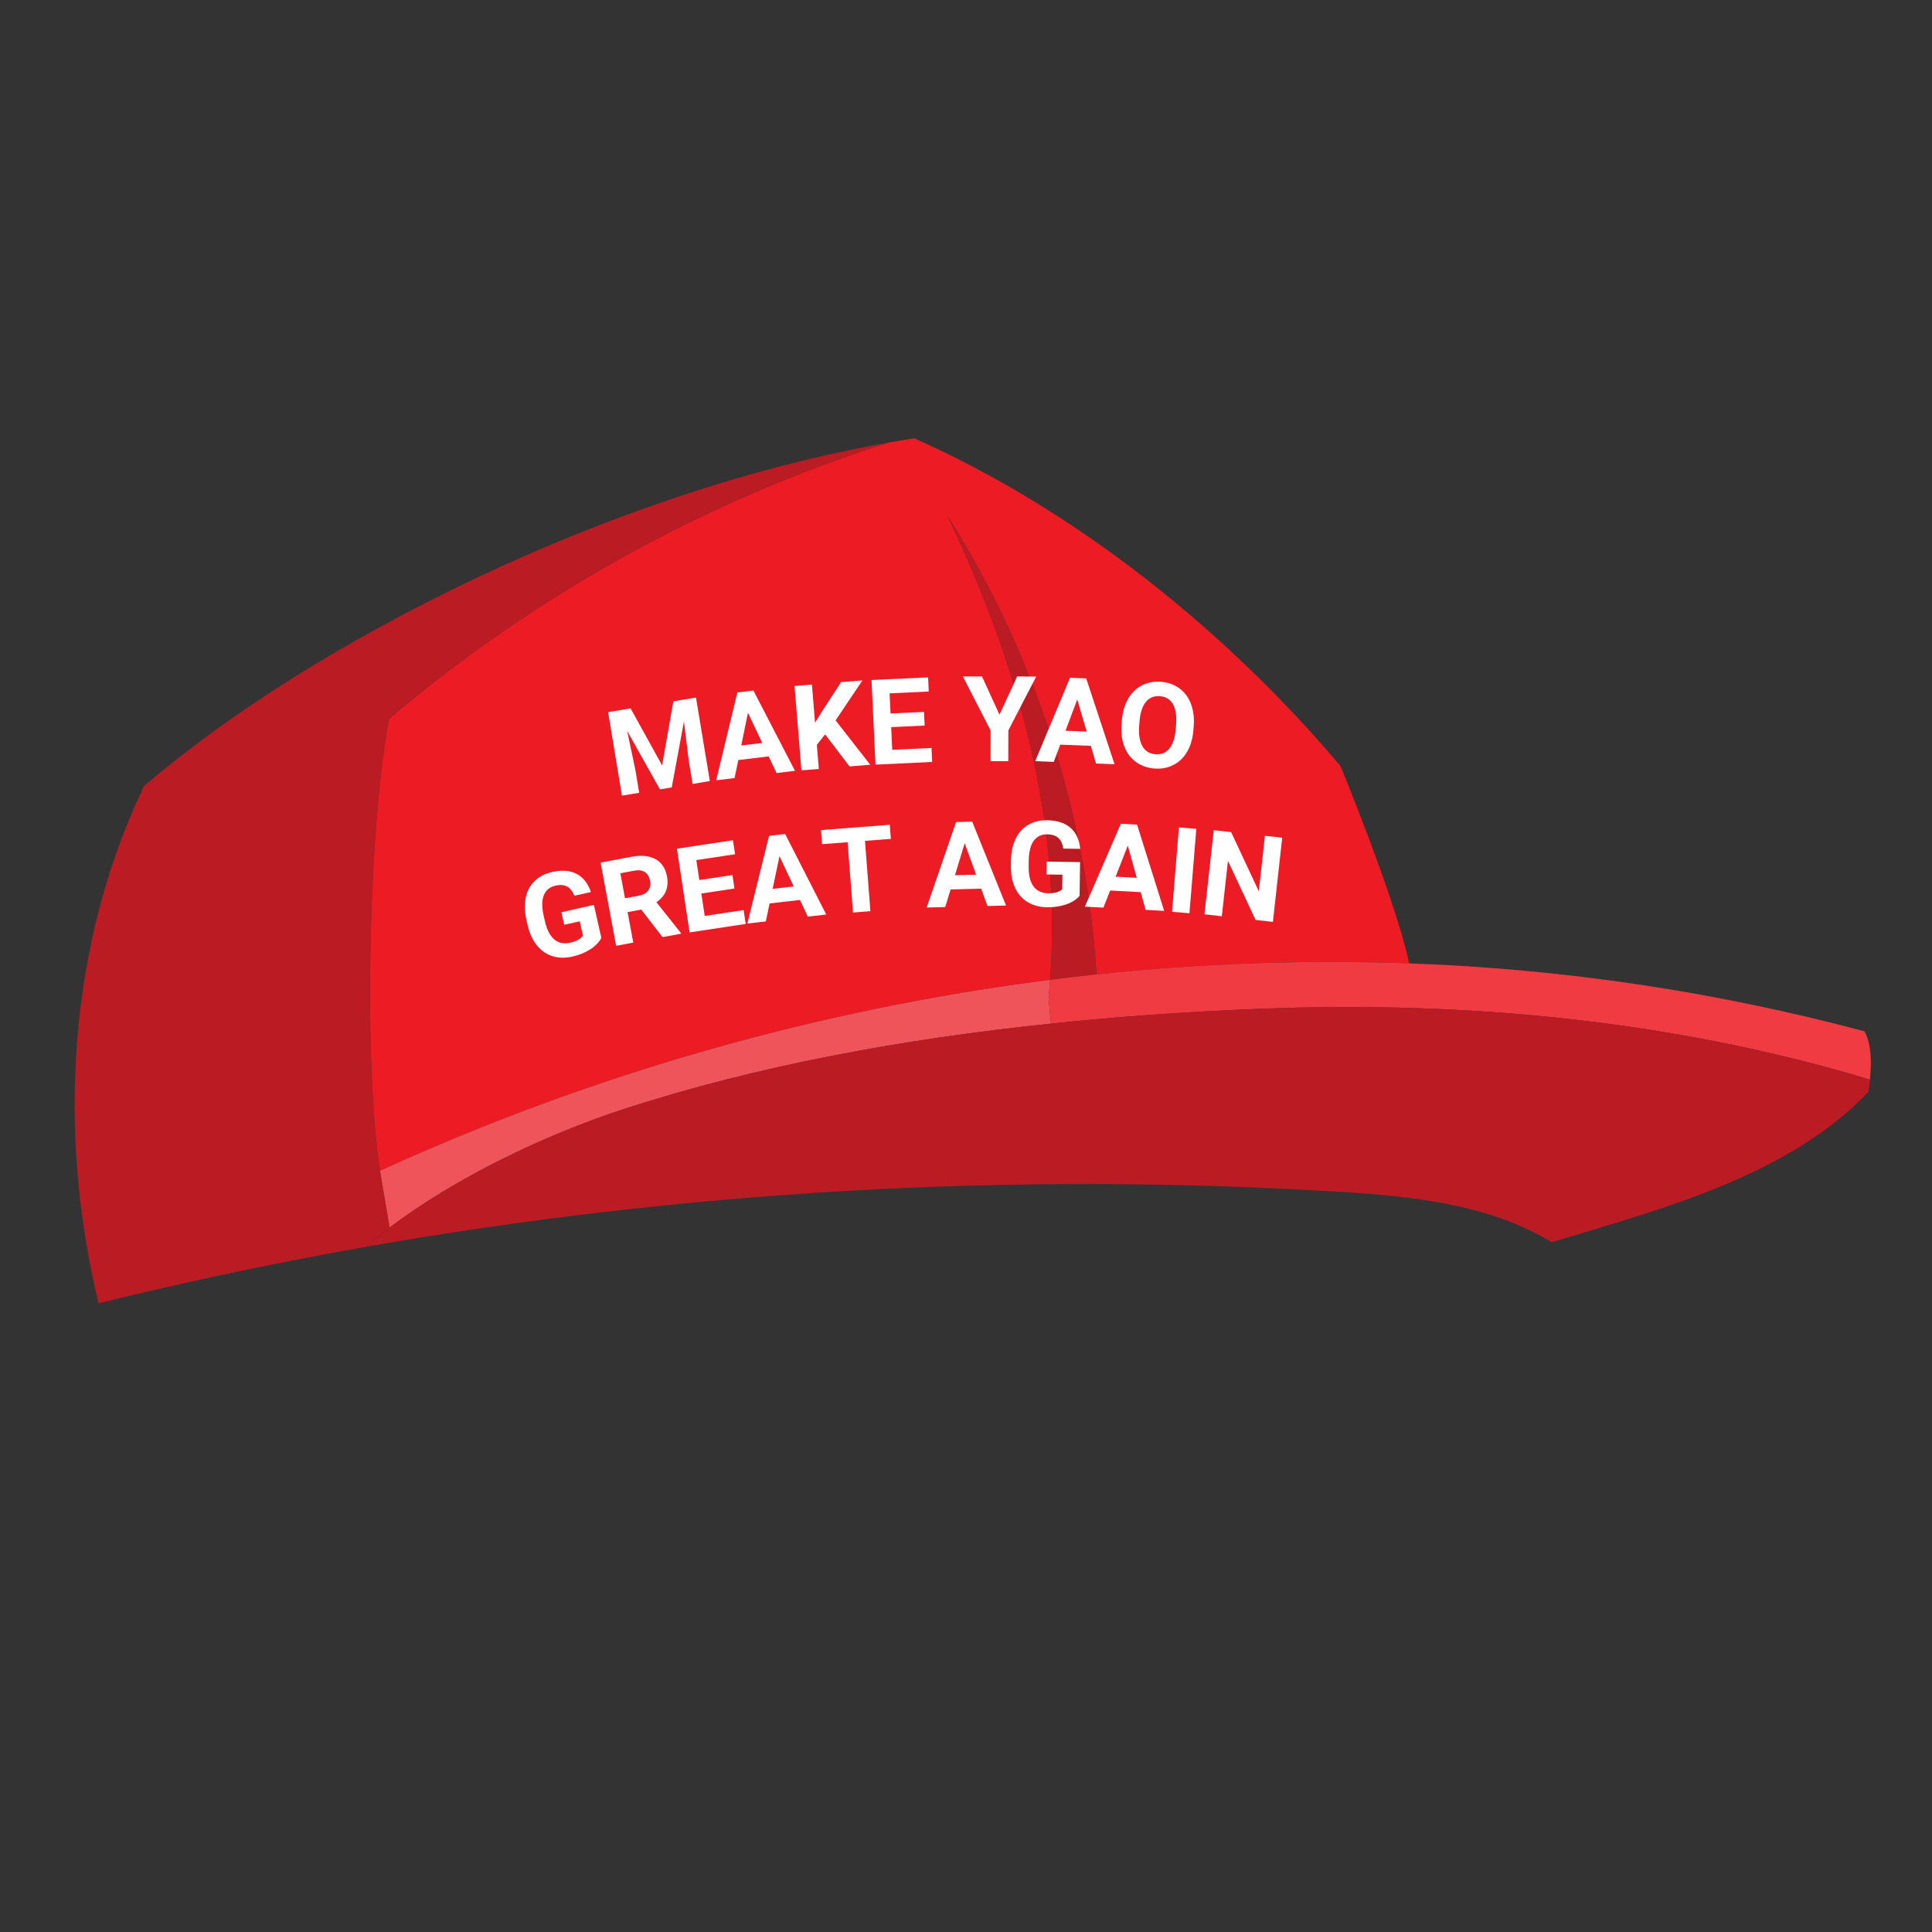 <svg xmlns="http://www.w3.org/2000/svg" xmlns:xlink="http://www.w3.org/1999/xlink" width="1400" zoomAndPan="magnify" viewBox="0 0 1050 1050" height="1400" preserveAspectRatio="xMidYMid meet" version="1.0"><rect x="0" y="0" width="1050" height="1050" fill="#333333" stroke="none"/><defs><g/><clipPath id="ee4ec5bd1b"><path d="M 40 240 L 483 240 L 483 709 L 40 709 Z M 40 240 " clip-rule="nonzero"/></clipPath><clipPath id="ee8d91003f"><path d="M 108.75 159.23 L 1064.465 352.184 L 955.668 891.062 L -0.047 698.105 Z M 108.75 159.23 " clip-rule="nonzero"/></clipPath><clipPath id="cd0020d422"><path d="M 1064.199 352.129 L 108.484 159.176 L -0.312 698.051 L 955.402 891.008 Z M 1064.199 352.129 " clip-rule="nonzero"/></clipPath><clipPath id="5c1588e471"><path d="M 201 238 L 766 238 L 766 637 L 201 637 Z M 201 238 " clip-rule="nonzero"/></clipPath><clipPath id="4793a89dbd"><path d="M 108.75 159.23 L 1064.465 352.184 L 955.668 891.062 L -0.047 698.105 Z M 108.75 159.23 " clip-rule="nonzero"/></clipPath><clipPath id="841639c998"><path d="M 1064.199 352.129 L 108.484 159.176 L -0.312 698.051 L 955.402 891.008 Z M 1064.199 352.129 " clip-rule="nonzero"/></clipPath><clipPath id="5993aa7a14"><path d="M 206 532 L 572 532 L 572 668 L 206 668 Z M 206 532 " clip-rule="nonzero"/></clipPath><clipPath id="3d9cb9292a"><path d="M 108.75 159.23 L 1064.465 352.184 L 955.668 891.062 L -0.047 698.105 Z M 108.75 159.23 " clip-rule="nonzero"/></clipPath><clipPath id="f6bf3953fb"><path d="M 1064.199 352.129 L 108.484 159.176 L -0.312 698.051 L 955.402 891.008 Z M 1064.199 352.129 " clip-rule="nonzero"/></clipPath><clipPath id="631dd970f0"><path d="M 515 280 L 596 280 L 596 533 L 515 533 Z M 515 280 " clip-rule="nonzero"/></clipPath><clipPath id="8d1236dd93"><path d="M 108.75 159.23 L 1064.465 352.184 L 955.668 891.062 L -0.047 698.105 Z M 108.75 159.23 " clip-rule="nonzero"/></clipPath><clipPath id="31f391a478"><path d="M 1064.199 352.129 L 108.484 159.176 L -0.312 698.051 L 955.402 891.008 Z M 1064.199 352.129 " clip-rule="nonzero"/></clipPath><clipPath id="81ad37593f"><path d="M 569 522 L 1017 522 L 1017 587 L 569 587 Z M 569 522 " clip-rule="nonzero"/></clipPath><clipPath id="f6e395bc92"><path d="M 108.75 159.23 L 1064.465 352.184 L 955.668 891.062 L -0.047 698.105 Z M 108.75 159.23 " clip-rule="nonzero"/></clipPath><clipPath id="eed885b02c"><path d="M 1064.199 352.129 L 108.484 159.176 L -0.312 698.051 L 955.402 891.008 Z M 1064.199 352.129 " clip-rule="nonzero"/></clipPath><clipPath id="aed30a3058"><path d="M 198 547 L 1017 547 L 1017 678 L 198 678 Z M 198 547 " clip-rule="nonzero"/></clipPath><clipPath id="d083fb7d16"><path d="M 108.75 159.23 L 1064.465 352.184 L 955.668 891.062 L -0.047 698.105 Z M 108.75 159.23 " clip-rule="nonzero"/></clipPath><clipPath id="e8c61e3f1b"><path d="M 1064.199 352.129 L 108.484 159.176 L -0.312 698.051 L 955.402 891.008 Z M 1064.199 352.129 " clip-rule="nonzero"/></clipPath></defs><g clip-path="url(#ee4ec5bd1b)"><g clip-path="url(#ee8d91003f)"><g clip-path="url(#cd0020d422)"><path fill="#bb1b22" d="M 78.281 427.195 C 36.879 513.387 31.051 615.508 53.555 708.301 C 101.562 696.488 149.977 686.266 198.801 677.625 C 202.922 674.086 207.203 670.625 211.77 667.141 L 206.562 636.281 C 197.695 579.48 199.898 452.855 211.414 390.738 C 231.293 373.898 251.953 358.078 273.398 343.281 C 294.84 328.484 316.961 314.777 339.758 302.168 C 362.555 289.559 385.918 278.105 409.848 267.805 C 433.777 257.504 458.156 248.41 482.984 240.52 C 332.336 266.98 170.156 348.426 78.281 427.195 Z M 78.281 427.195 " fill-opacity="1" fill-rule="nonzero"/></g></g></g><g clip-path="url(#5c1588e471)"><g clip-path="url(#4793a89dbd)"><g clip-path="url(#841639c998)"><path fill="#ed1c24" d="M 211.414 390.738 C 199.898 452.855 197.695 579.48 206.562 636.281 C 235.387 623.117 264.664 611.059 294.398 600.102 C 324.133 589.148 354.234 579.328 384.707 570.645 C 415.184 561.961 445.941 554.438 476.98 548.07 C 508.023 541.707 539.258 536.523 570.691 532.516 C 577.082 448.285 554.961 364.516 515.043 280.535 C 520.934 289.855 526.527 299.352 531.824 309.023 C 537.121 318.695 542.113 328.523 546.797 338.504 C 551.48 348.488 555.848 358.605 559.902 368.863 C 563.957 379.117 567.688 389.488 571.094 399.977 C 574.5 410.465 577.578 421.047 580.324 431.727 C 583.07 442.406 585.48 453.164 587.559 463.992 C 589.633 474.824 591.371 485.707 592.77 496.648 C 594.168 507.586 595.223 518.559 595.934 529.562 C 652.438 523.543 709.082 521.547 765.871 523.566 C 758.145 487.949 728.52 416.301 728.52 416.301 C 669.035 345.906 588.203 278.805 496.844 238.199 C 492.25 238.918 487.648 239.695 482.984 240.52 C 458.156 248.41 433.777 257.504 409.848 267.805 C 385.918 278.105 362.555 289.559 339.758 302.168 C 316.961 314.777 294.84 328.484 273.398 343.281 C 251.953 358.078 231.293 373.898 211.414 390.738 Z M 211.414 390.738 " fill-opacity="1" fill-rule="nonzero"/></g></g></g><g clip-path="url(#5993aa7a14)"><g clip-path="url(#3d9cb9292a)"><g clip-path="url(#f6bf3953fb)"><path fill="#ef545a" d="M 206.562 636.281 L 211.77 667.141 C 247.07 640.387 295.547 616.91 339.086 602.734 C 411.879 579.059 491.16 564.621 571.203 556.324 L 569.859 542.238 C 570.172 539 570.488 535.766 570.691 532.516 C 539.258 536.523 508.023 541.707 476.98 548.07 C 445.941 554.438 415.184 561.961 384.707 570.645 C 354.234 579.328 324.133 589.148 294.398 600.102 C 264.664 611.059 235.387 623.117 206.562 636.281 Z M 206.562 636.281 " fill-opacity="1" fill-rule="nonzero"/></g></g></g><g clip-path="url(#631dd970f0)"><g clip-path="url(#8d1236dd93)"><g clip-path="url(#31f391a478)"><path fill="#bb1b22" d="M 515.043 280.535 C 554.961 364.516 577.082 448.285 570.691 532.516 C 579.098 531.434 587.492 530.465 595.934 529.562 C 595.223 518.559 594.168 507.586 592.77 496.648 C 591.371 485.707 589.633 474.824 587.559 463.992 C 585.48 453.164 583.07 442.406 580.324 431.727 C 577.578 421.047 574.5 410.465 571.094 399.977 C 567.688 389.488 563.957 379.117 559.902 368.863 C 555.848 358.605 551.48 348.488 546.797 338.504 C 542.113 328.523 537.121 318.695 531.824 309.023 C 526.527 299.352 520.934 289.855 515.043 280.535 Z M 515.043 280.535 " fill-opacity="1" fill-rule="nonzero"/></g></g></g><g clip-path="url(#81ad37593f)"><g clip-path="url(#f6e395bc92)"><g clip-path="url(#eed885b02c)"><path fill="#f13b42" d="M 765.926 523.574 L 765.871 523.566 C 709.082 521.547 652.438 523.543 595.934 529.562 C 587.492 530.465 579.098 531.434 570.691 532.516 C 570.488 535.766 570.172 539 569.859 542.238 L 571.203 556.324 C 609.016 552.316 647.023 549.77 684.617 548.262 C 796.316 543.824 909.504 554.527 1016.254 586.746 C 1017.203 577.848 1017.18 567.785 1013.363 560.504 C 972.949 549.719 932.055 541.238 890.684 535.062 C 849.312 528.891 807.727 525.059 765.926 523.574 Z M 765.926 523.574 " fill-opacity="1" fill-rule="nonzero"/></g></g></g><g clip-path="url(#aed30a3058)"><g clip-path="url(#d083fb7d16)"><g clip-path="url(#e8c61e3f1b)"><path fill="#bb1b22" d="M 211.77 667.141 C 207.203 670.625 202.922 674.086 198.801 677.625 C 285.77 662.336 373.332 652.184 461.492 647.16 C 549.648 642.141 637.801 642.285 725.941 647.602 C 766.555 650.051 809.023 654.184 843.32 675.121 C 905.336 656.41 971.984 638.824 1015.484 593.43 C 1015.758 591.34 1016.059 589.078 1016.254 586.746 C 909.504 554.527 796.316 543.824 684.617 548.262 C 647.023 549.77 609.016 552.316 571.203 556.324 C 491.16 564.621 411.879 579.059 339.086 602.734 C 295.547 616.91 247.07 640.387 211.77 667.141 Z M 211.77 667.141 " fill-opacity="1" fill-rule="nonzero"/></g></g></g><g fill="#ffffff" fill-opacity="1"><g transform="translate(333.971, 433.086)"><g><path d="M 8.75 -48.094 L 25.875 -17.094 L 31.984 -51.938 L 44.281 -53.984 L 51.812 -8.594 L 42.438 -7.031 L 40.375 -19.438 L 37.75 -41 L 31.109 -5.156 L 24.688 -4.094 L 6.875 -35.844 L 11.344 -14.625 L 13.406 -2.219 L 4.047 -0.672 L -3.484 -46.062 Z M 8.75 -48.094 "/></g></g></g><g fill="#ffffff" fill-opacity="1"><g transform="translate(389.005, 424.092)"><g><path d="M 28.734 -13 L 12.25 -11.031 L 10.219 -1.234 L 0.219 -0.031 L 11.734 -47.75 L 20.469 -48.797 L 43.047 -5.172 L 33.047 -3.969 Z M 13.859 -18.938 L 25.281 -20.312 L 17.484 -36.719 Z M 13.859 -18.938 "/></g></g></g><g fill="#ffffff" fill-opacity="1"><g transform="translate(431.465, 419.005)"><g><path d="M 16.953 -19.906 L 12.469 -14.203 L 13.547 -1.109 L 4.094 -0.328 L 0.344 -46.188 L 9.797 -46.969 L 11.5 -26.188 L 15.188 -32.219 L 25.641 -48.266 L 37.25 -49.219 L 22.656 -27.5 L 41.484 -3.391 L 30.25 -2.469 Z M 16.953 -19.906 "/></g></g></g><g fill="#ffffff" fill-opacity="1"><g transform="translate(471.696, 415.742)"><g><path d="M 30.828 -21.422 L 12.641 -20.562 L 13.219 -8.234 L 34.562 -9.234 L 34.922 -1.641 L 4.109 -0.188 L 1.953 -46.156 L 32.703 -47.609 L 33.062 -39.922 L 11.781 -38.922 L 12.297 -27.969 L 30.484 -28.828 Z M 30.828 -21.422 "/></g></g></g><g fill="#ffffff" fill-opacity="1"><g transform="translate(507.576, 414.168)"><g/></g></g><g fill="#ffffff" fill-opacity="1"><g transform="translate(523.167, 413.645)"><g><path d="M 20.016 -25.25 L 29.625 -45.969 L 39.984 -45.953 L 24.844 -16.656 L 24.812 0.031 L 15.172 0.031 L 15.203 -16.656 L 0.141 -46.016 L 10.531 -46 Z M 20.016 -25.25 "/></g></g></g><g fill="#ffffff" fill-opacity="1"><g transform="translate(562.403, 413.66)"><g><path d="M 30.438 -8.312 L 13.828 -8.953 L 10.281 0.406 L 0.219 0.016 L 19.125 -45.312 L 27.922 -44.969 L 43.328 1.688 L 33.25 1.297 Z M 16.672 -16.516 L 28.188 -16.062 L 23.062 -33.5 Z M 16.672 -16.516 "/></g></g></g><g fill="#ffffff" fill-opacity="1"><g transform="translate(605.103, 415.295)"><g><path d="M 43.5 -18.625 C 43.145 -14.102 42.035 -10.203 40.172 -6.922 C 38.305 -3.648 35.812 -1.207 32.688 0.406 C 29.57 2.02 26.098 2.676 22.266 2.375 C 18.461 2.07 15.133 0.895 12.281 -1.156 C 9.438 -3.219 7.332 -6.008 5.969 -9.531 C 4.602 -13.051 4.082 -17.016 4.406 -21.422 L 4.578 -23.688 C 4.93 -28.207 6.055 -32.117 7.953 -35.422 C 9.848 -38.734 12.359 -41.191 15.484 -42.797 C 18.609 -44.398 22.078 -45.051 25.891 -44.75 C 29.711 -44.445 33.035 -43.258 35.859 -41.188 C 38.691 -39.125 40.785 -36.312 42.141 -32.75 C 43.504 -29.188 44.008 -25.156 43.656 -20.656 Z M 34.078 -21.438 C 34.461 -26.25 33.891 -29.973 32.359 -32.609 C 30.828 -35.242 28.469 -36.688 25.281 -36.938 C 22.102 -37.188 19.555 -36.145 17.641 -33.812 C 15.734 -31.477 14.582 -27.926 14.188 -23.156 L 14.016 -20.938 C 13.648 -16.25 14.223 -12.547 15.734 -9.828 C 17.254 -7.109 19.633 -5.625 22.875 -5.375 C 26.039 -5.125 28.57 -6.172 30.469 -8.516 C 32.363 -10.867 33.508 -14.43 33.906 -19.203 Z M 34.078 -21.438 "/></g></g></g><g fill="#ffffff" fill-opacity="1"><g transform="translate(649.069, 418.934)"><g/></g></g><g fill="#ffffff" fill-opacity="1"><g transform="translate(664.798, 420.598)"><g/></g></g><g fill="#ffffff" fill-opacity="1"><g transform="translate(680.502, 422.488)"><g/></g></g><g fill="#ffffff" fill-opacity="1"><g transform="translate(288.585, 524.329)"><g><path d="M 38.234 -14.625 C 37.016 -12.258 35.008 -10.18 32.219 -8.391 C 29.426 -6.598 26.18 -5.285 22.484 -4.453 C 18.598 -3.566 15 -3.641 11.688 -4.672 C 8.375 -5.703 5.555 -7.648 3.234 -10.516 C 0.91 -13.379 -0.766 -16.984 -1.797 -21.328 L -2.484 -24.391 C -3.492 -28.867 -3.613 -32.914 -2.844 -36.531 C -2.082 -40.156 -0.473 -43.156 1.984 -45.531 C 4.441 -47.914 7.582 -49.539 11.406 -50.406 C 16.727 -51.602 21.172 -51.273 24.734 -49.422 C 28.305 -47.578 30.922 -44.285 32.578 -39.547 L 23.578 -37.5 C 22.586 -39.977 21.254 -41.656 19.578 -42.531 C 17.898 -43.406 15.828 -43.566 13.359 -43.016 C 10.223 -42.297 8.098 -40.57 6.984 -37.844 C 5.867 -35.113 5.832 -31.406 6.875 -26.719 L 7.516 -23.859 C 8.586 -19.148 10.285 -15.797 12.609 -13.797 C 14.941 -11.805 17.836 -11.203 21.297 -11.984 C 24.766 -12.773 27.07 -14.078 28.219 -15.891 L 26.469 -23.625 L 18.062 -21.719 L 16.516 -28.531 L 34.172 -32.531 Z M 38.234 -14.625 "/></g></g></g><g fill="#ffffff" fill-opacity="1"><g transform="translate(330.812, 514.774)"><g><path d="M 17.688 -20.438 L 10.266 -19.062 L 13.359 -2.5 L 4.047 -0.75 L -4.406 -45.984 L 12.391 -49.125 C 17.734 -50.125 22.078 -49.703 25.422 -47.859 C 28.766 -46.023 30.844 -42.93 31.656 -38.578 C 32.227 -35.484 32.039 -32.781 31.094 -30.469 C 30.145 -28.164 28.426 -26.148 25.938 -24.422 L 39.188 -7.766 L 39.266 -7.328 L 29.266 -5.469 Z M 8.859 -26.594 L 16.375 -27.984 C 18.719 -28.422 20.414 -29.352 21.469 -30.781 C 22.531 -32.219 22.867 -33.984 22.484 -36.078 C 22.078 -38.211 21.156 -39.773 19.719 -40.766 C 18.289 -41.766 16.32 -42.031 13.812 -41.562 L 6.328 -40.172 Z M 8.859 -26.594 "/></g></g></g><g fill="#ffffff" fill-opacity="1"><g transform="translate(370.71, 507.354)"><g><path d="M 28.453 -24.469 L 10.453 -21.75 L 12.297 -9.562 L 33.422 -12.75 L 34.562 -5.219 L 4.062 -0.609 L -2.812 -46.109 L 27.625 -50.703 L 28.781 -43.094 L 7.719 -39.922 L 9.359 -29.078 L 27.359 -31.797 Z M 28.453 -24.469 "/></g></g></g><g fill="#ffffff" fill-opacity="1"><g transform="translate(405.965, 501.952)"><g><path d="M 28.797 -12.844 L 12.297 -10.953 L 10.234 -1.172 L 0.219 -0.031 L 12 -47.688 L 20.734 -48.703 L 43.078 -4.938 L 33.062 -3.797 Z M 13.953 -18.875 L 25.406 -20.188 L 17.672 -36.625 Z M 13.953 -18.875 "/></g></g></g><g fill="#ffffff" fill-opacity="1"><g transform="translate(448.462, 497.098)"><g><path d="M 35.703 -41.188 L 21.641 -40.109 L 24.578 -1.891 L 15.125 -1.156 L 12.188 -39.375 L -1.672 -38.312 L -2.266 -45.969 L 35.109 -48.844 Z M 35.703 -41.188 "/></g></g></g><g fill="#ffffff" fill-opacity="1"><g transform="translate(487.87, 494.21)"><g/></g></g><g fill="#ffffff" fill-opacity="1"><g transform="translate(503.408, 493.216)"><g><path d="M 29.828 -10.234 L 13.234 -9.828 L 10.297 -0.25 L 0.219 0 L 16.188 -46.438 L 24.969 -46.656 L 43.344 -1.078 L 33.266 -0.828 Z M 15.594 -17.562 L 27.094 -17.844 L 20.875 -34.906 Z M 15.594 -17.562 "/></g></g></g><g fill="#ffffff" fill-opacity="1"><g transform="translate(546.131, 492.125)"><g><path d="M 40.594 -5.234 C 38.852 -3.223 36.414 -1.676 33.281 -0.594 C 30.145 0.488 26.68 1.004 22.891 0.953 C 18.91 0.891 15.43 -0.023 12.453 -1.797 C 9.484 -3.578 7.203 -6.129 5.609 -9.453 C 4.023 -12.785 3.242 -16.688 3.266 -21.156 L 3.312 -24.281 C 3.375 -28.875 4.203 -32.836 5.797 -36.172 C 7.391 -39.516 9.66 -42.055 12.609 -43.797 C 15.555 -45.535 18.988 -46.379 22.906 -46.328 C 28.363 -46.242 32.609 -44.879 35.641 -42.234 C 38.68 -39.598 40.453 -35.785 40.953 -30.797 L 31.719 -30.938 C 31.344 -33.57 30.441 -35.508 29.016 -36.75 C 27.586 -38 25.609 -38.645 23.078 -38.688 C 19.859 -38.727 17.391 -37.551 15.672 -35.156 C 13.953 -32.758 13.047 -29.164 12.953 -24.375 L 12.922 -21.438 C 12.848 -16.613 13.707 -12.957 15.5 -10.469 C 17.301 -7.977 19.973 -6.707 23.516 -6.656 C 27.066 -6.602 29.613 -7.328 31.156 -8.828 L 31.281 -16.75 L 22.656 -16.875 L 22.75 -23.859 L 40.859 -23.594 Z M 40.594 -5.234 "/></g></g></g><g fill="#ffffff" fill-opacity="1"><g transform="translate(589.4, 492.727)"><g><path d="M 30.531 -7.859 L 13.953 -8.75 L 10.281 0.547 L 0.219 0.016 L 19.766 -45.031 L 28.562 -44.562 L 43.297 2.312 L 33.234 1.766 Z M 16.922 -16.266 L 28.406 -15.656 L 23.531 -33.172 Z M 16.922 -16.266 "/></g></g></g><g fill="#ffffff" fill-opacity="1"><g transform="translate(632.294, 495.181)"><g><path d="M 14.141 1.156 L 4.688 0.375 L 8.422 -45.484 L 17.875 -44.703 Z M 14.141 1.156 "/></g></g></g><g fill="#ffffff" fill-opacity="1"><g transform="translate(650.522, 496.46)"><g><path d="M 41.281 4.562 L 31.859 3.516 L 16.844 -28.594 L 13.516 1.5 L 4.078 0.453 L 9.125 -45.281 L 18.562 -44.234 L 33.609 -12.062 L 36.938 -42.219 L 46.328 -41.172 Z M 41.281 4.562 "/></g></g></g></svg>
